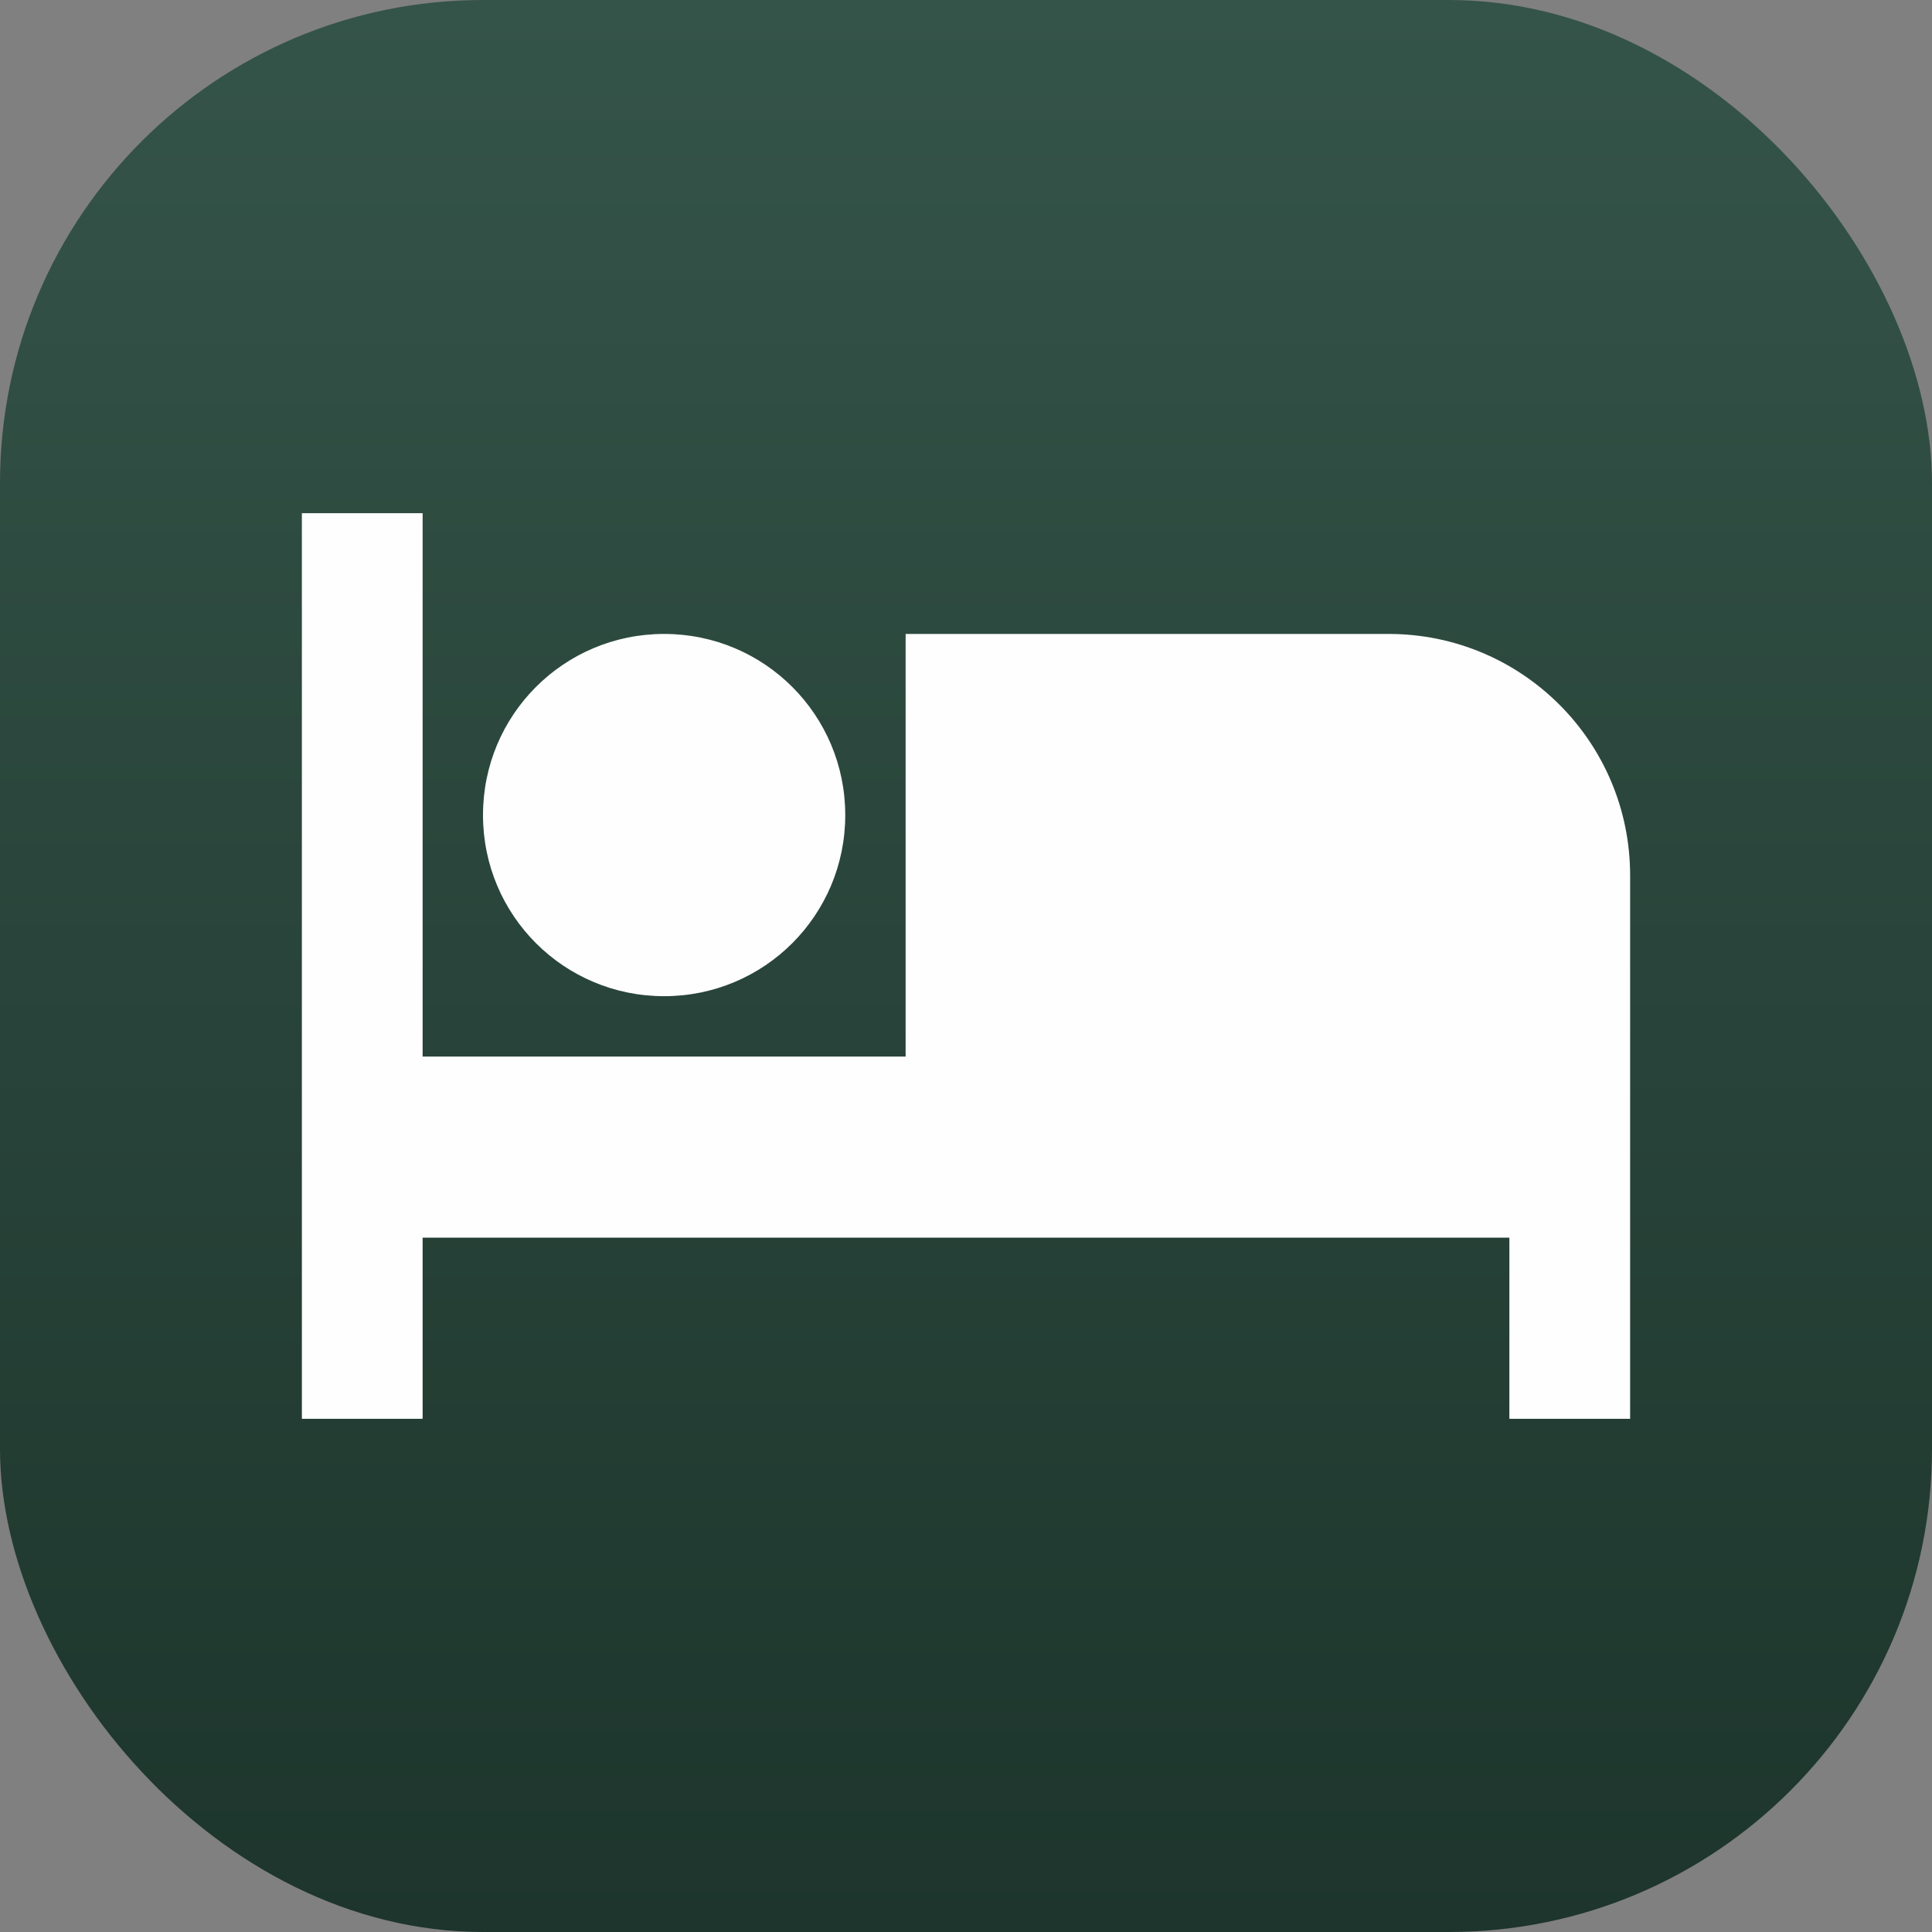 <svg width="32" height="32" viewBox="0 0 32 32" fill="none" xmlns="http://www.w3.org/2000/svg">
<rect x="0" y="0" width="32" height="32" fill="#808080" stroke="none"/>
<rect width="32" height="32" rx="8" fill="url(#paint0_linear_1506_8297)"/>
<path d="M11 16.5C12.66 16.5 14 15.16 14 13.5C14 11.84 12.66 10.5 11 10.5C9.34 10.5 8 11.84 8 13.5C8 15.16 9.34 16.5 11 16.5ZM23 10.5H15V17.5H7V8.5H5V23.5H7V20.5H25V23.5H27V14.5C27 12.29 25.21 10.5 23 10.5Z" fill="#FEFEFE"/>
<defs>
<linearGradient id="paint0_linear_1506_8297" x1="16" y1="0" x2="16" y2="32" gradientUnits="userSpaceOnUse">
<stop stop-color="#355449"/>
<stop offset="1" stop-color="#1D352C"/>
</linearGradient>
</defs>
</svg>
